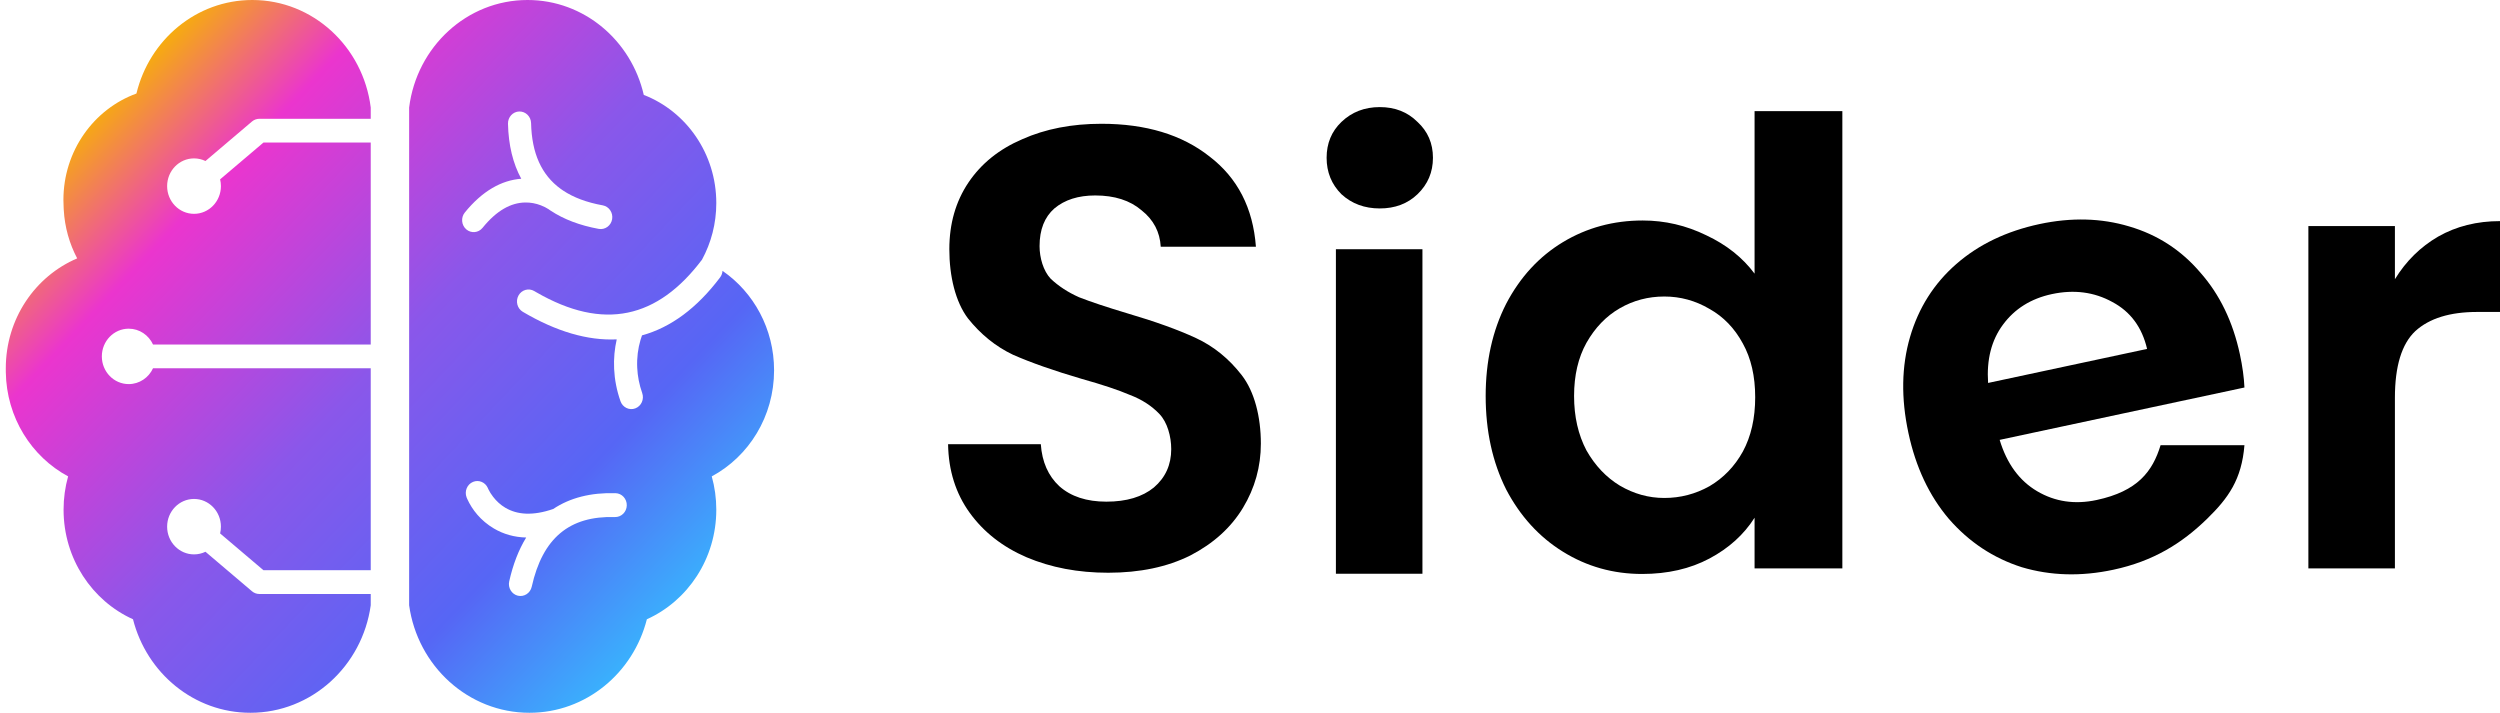 <svg xmlns="http://www.w3.org/2000/svg" viewBox="0 0 112.237 32" fill="none">
    <path d="M11.327 0C14.054 0 16.305 2.104 16.644 4.827V5.333H11.643C11.523 5.333 11.406 5.376 11.313 5.455L9.224 7.229C9.068 7.153 8.894 7.111 8.711 7.111C8.044 7.111 7.503 7.668 7.503 8.356C7.503 9.043 8.044 9.6 8.711 9.6C9.377 9.6 9.918 9.043 9.918 8.356C9.918 8.251 9.905 8.149 9.882 8.052L11.828 6.4H16.644V15.467L6.87 15.467C6.676 15.046 6.26 14.756 5.779 14.756C5.112 14.756 4.572 15.313 4.572 16C4.572 16.687 5.112 17.244 5.779 17.244C6.26 17.244 6.676 16.954 6.87 16.534L16.644 16.533V25.6H11.828L9.882 23.948C9.905 23.851 9.918 23.749 9.918 23.644C9.918 22.957 9.377 22.4 8.711 22.4C8.044 22.4 7.503 22.957 7.503 23.644C7.503 24.332 8.044 24.889 8.711 24.889C8.894 24.889 9.068 24.847 9.224 24.771L11.313 26.545C11.406 26.624 11.523 26.667 11.643 26.667H16.644V27.173C16.266 29.902 13.985 32 11.241 32C8.711 32 6.585 30.218 5.971 27.802C4.137 26.975 2.854 25.084 2.854 22.883C2.854 22.364 2.925 21.862 3.058 21.387C1.418 20.506 0.29 18.745 0.261 16.708L0.26 16.533C0.26 14.306 1.584 12.398 3.465 11.6C3.119 10.945 2.906 10.205 2.862 9.417L2.857 9.311C2.85 9.201 2.847 9.09 2.847 8.978C2.847 6.771 4.215 4.894 6.125 4.199C6.706 1.787 8.815 0 11.327 0Z" fill="url(#paint0_linear_6455_1834)" />
    <path fill-rule="evenodd" clip-rule="evenodd" d="M28.902 4.261C28.342 1.818 26.219 0 23.685 0C20.959 0 18.708 2.104 18.368 4.827V27.173C18.746 29.902 21.027 32 23.771 32C26.301 32 28.428 30.218 29.041 27.802C30.876 26.975 32.158 25.084 32.158 22.883C32.158 22.364 32.087 21.862 31.954 21.387C33.617 20.494 34.752 18.697 34.752 16.626C34.752 14.762 33.833 13.12 32.437 12.16C32.431 12.263 32.395 12.366 32.329 12.454C31.29 13.833 30.116 14.701 28.823 15.056C28.799 15.121 28.776 15.191 28.754 15.267C28.644 15.642 28.587 16.061 28.608 16.509C28.625 16.884 28.697 17.264 28.832 17.647C28.93 17.925 28.791 18.233 28.522 18.334C28.253 18.436 27.955 18.292 27.857 18.014C27.686 17.527 27.594 17.041 27.571 16.561C27.549 16.092 27.594 15.648 27.688 15.236C26.382 15.297 24.972 14.885 23.471 13.999C23.222 13.852 23.136 13.524 23.278 13.267C23.42 13.01 23.737 12.92 23.985 13.067L24.078 13.121C27.106 14.87 29.529 14.296 31.517 11.656C31.925 10.905 32.158 10.04 32.158 9.117C32.158 6.894 30.804 4.997 28.902 4.261ZM20.948 22.331C20.842 22.056 20.971 21.744 21.237 21.634C21.494 21.528 21.784 21.649 21.899 21.904L21.911 21.933L21.934 21.981C21.979 22.074 22.047 22.186 22.138 22.304C22.287 22.498 22.47 22.667 22.688 22.796C23.222 23.111 23.919 23.167 24.836 22.851C25.589 22.348 26.525 22.108 27.635 22.141C27.922 22.149 28.147 22.396 28.139 22.693C28.131 22.989 27.892 23.222 27.605 23.213C25.564 23.152 24.36 24.155 23.872 26.341C23.808 26.63 23.529 26.81 23.25 26.744C22.971 26.677 22.797 26.389 22.861 26.101C23.032 25.336 23.287 24.679 23.623 24.132C23.083 24.119 22.599 23.978 22.174 23.727C21.576 23.374 21.194 22.878 20.978 22.402L20.973 22.391L20.948 22.331ZM23.312 5.005C23.026 5.012 22.799 5.258 22.806 5.554C22.828 6.516 23.029 7.342 23.402 8.025C22.518 8.09 21.654 8.572 20.868 9.54C20.684 9.767 20.713 10.105 20.932 10.296C21.152 10.486 21.479 10.457 21.663 10.23C22.304 9.439 22.941 9.105 23.567 9.091C23.819 9.085 24.059 9.132 24.284 9.219C24.42 9.271 24.534 9.332 24.62 9.387L24.663 9.417L24.689 9.436C24.701 9.444 24.713 9.452 24.725 9.459C25.313 9.848 26.033 10.121 26.881 10.276C27.163 10.327 27.432 10.132 27.482 9.841C27.531 9.549 27.343 9.271 27.061 9.219C26.342 9.089 25.748 8.867 25.275 8.551L25.229 8.518L25.176 8.482C24.308 7.854 23.874 6.88 23.843 5.529C23.837 5.233 23.599 4.998 23.312 5.005Z" fill="url(#paint1_linear_6455_1834)" />
    <path d="M61.945 9.358C61.261 9.358 60.687 9.145 60.224 8.72C59.78 8.276 59.558 7.73 59.558 7.083C59.558 6.436 59.78 5.899 60.224 5.474C60.687 5.03 61.261 4.808 61.945 4.808C62.63 4.808 63.194 5.03 63.638 5.474C64.1 5.899 64.332 6.436 64.332 7.083C64.332 7.73 64.1 8.276 63.638 8.72C63.194 9.145 62.63 9.358 61.945 9.358Z" fill="black" />
    <path d="M63.86 11.189V25.758H59.975V11.189H63.86Z" fill="black" />
    <path d="M46.089 25.019C47.18 25.481 48.401 25.713 49.752 25.713C51.176 25.713 52.407 25.454 53.443 24.936C54.479 24.399 55.265 23.687 55.802 22.8C56.338 21.912 56.606 20.95 56.606 19.914C56.606 18.712 56.32 17.581 55.746 16.841C55.173 16.102 54.488 15.547 53.693 15.177C52.897 14.807 51.87 14.437 50.612 14.067C49.687 13.79 48.965 13.549 48.447 13.346C47.948 13.124 47.522 12.846 47.171 12.514C46.838 12.162 46.671 11.568 46.671 11.05C46.671 10.31 46.893 9.746 47.337 9.357C47.8 8.969 48.41 8.775 49.169 8.775C50.039 8.775 50.732 8.997 51.25 9.441C51.787 9.866 52.074 10.412 52.111 11.077H56.384C56.255 9.339 55.561 7.989 54.303 7.027C53.063 6.047 51.445 5.557 49.447 5.557C48.114 5.557 46.93 5.788 45.894 6.25C44.858 6.694 44.053 7.341 43.48 8.192C42.907 9.043 42.62 10.042 42.62 11.188C42.62 12.409 42.897 13.549 43.452 14.289C44.026 15.01 44.701 15.556 45.478 15.926C46.274 16.277 47.3 16.638 48.559 17.008C49.483 17.267 50.205 17.507 50.723 17.729C51.26 17.933 51.704 18.219 52.055 18.589C52.407 18.959 52.582 19.591 52.582 20.164C52.582 20.867 52.323 21.44 51.805 21.884C51.287 22.309 50.575 22.522 49.669 22.522C48.781 22.522 48.078 22.291 47.559 21.829C47.06 21.366 46.782 20.737 46.727 19.942H42.564C42.583 21.126 42.907 22.152 43.535 23.022C44.164 23.891 45.016 24.557 46.089 25.019Z" fill="black" />
    <path fill-rule="evenodd" clip-rule="evenodd" d="M67.615 13.645C67.005 14.847 66.699 16.225 66.699 17.778C66.699 19.35 67.005 20.747 67.615 21.967C68.244 23.169 69.095 24.104 70.168 24.769C71.241 25.435 72.425 25.768 73.721 25.768C74.868 25.768 75.876 25.537 76.745 25.075C77.615 24.612 78.29 24.002 78.771 23.244V25.518H82.712V4.989H78.771V12.285C78.235 11.564 77.513 10.991 76.607 10.565C75.7 10.121 74.747 9.899 73.748 9.899C72.435 9.899 71.241 10.223 70.168 10.87C69.095 11.518 68.244 12.442 67.615 13.645ZM78.244 15.42C78.614 16.086 78.799 16.89 78.799 17.834C78.799 18.777 78.614 19.591 78.244 20.275C77.874 20.941 77.374 21.459 76.745 21.829C76.116 22.18 75.441 22.356 74.719 22.356C74.016 22.356 73.35 22.171 72.721 21.801C72.111 21.431 71.611 20.904 71.223 20.22C70.853 19.517 70.668 18.703 70.668 17.778C70.668 16.853 70.853 16.058 71.223 15.392C71.611 14.708 72.111 14.19 72.721 13.839C73.332 13.487 73.998 13.312 74.719 13.312C75.441 13.312 76.116 13.497 76.745 13.867C77.374 14.218 77.874 14.736 78.244 15.42Z" fill="black" />
    <path d="M109.462 10.621C108.666 11.083 108.019 11.721 107.519 12.535V10.149H103.634V25.518H107.519V17.861C107.519 16.437 107.825 15.439 108.435 14.865C109.064 14.292 109.989 14.005 111.21 14.005H112.237V9.927C111.201 9.927 110.276 10.158 109.462 10.621Z" fill="black" />
    <path fill-rule="evenodd" clip-rule="evenodd" d="M100.56 15.909C100.676 16.451 100.744 16.947 100.764 17.397L89.774 19.748C90.096 20.814 90.658 21.583 91.459 22.054C92.26 22.526 93.149 22.657 94.126 22.448C95.968 22.054 96.639 21.168 96.999 19.986H100.764C100.64 21.526 100.041 22.363 99.079 23.299C97.952 24.396 96.671 25.195 94.88 25.578C93.433 25.888 92.063 25.85 90.769 25.465C89.49 25.057 88.4 24.335 87.497 23.299C86.612 22.259 86.005 20.971 85.677 19.433C85.344 17.878 85.368 16.445 85.75 15.133C86.132 13.822 86.825 12.729 87.829 11.852C88.834 10.975 90.078 10.378 91.561 10.06C92.99 9.755 94.332 9.789 95.585 10.164C96.856 10.535 97.921 11.225 98.78 12.232C99.653 13.218 100.246 14.444 100.56 15.909ZM96.393 15.665C96.166 14.693 95.647 13.99 94.835 13.559C94.02 13.109 93.115 12.991 92.12 13.203C91.179 13.405 90.445 13.864 89.918 14.582C89.404 15.278 89.184 16.148 89.255 17.192L96.393 15.665Z" fill="black" />
    <defs>
        <linearGradient id="paint0_linear_6455_1834" x1="29.61" y1="31.139" x2="2.862" y2="5.866" gradientUnits="userSpaceOnUse">
            <stop stop-color="#32C5FF" />
            <stop offset="0.25" stop-color="#5666F5" />
            <stop offset="0.524" stop-color="#8A57EA" />
            <stop offset="0.821" stop-color="#EB35CE" />
            <stop offset="1" stop-color="#F7B500" />
        </linearGradient>
        <linearGradient id="paint1_linear_6455_1834" x1="29.61" y1="31.139" x2="2.862" y2="5.866" gradientUnits="userSpaceOnUse">
            <stop stop-color="#32C5FF" />
            <stop offset="0.25" stop-color="#5666F5" />
            <stop offset="0.524" stop-color="#8A57EA" />
            <stop offset="0.821" stop-color="#EB35CE" />
            <stop offset="1" stop-color="#F7B500" />
        </linearGradient>
    </defs>
</svg>